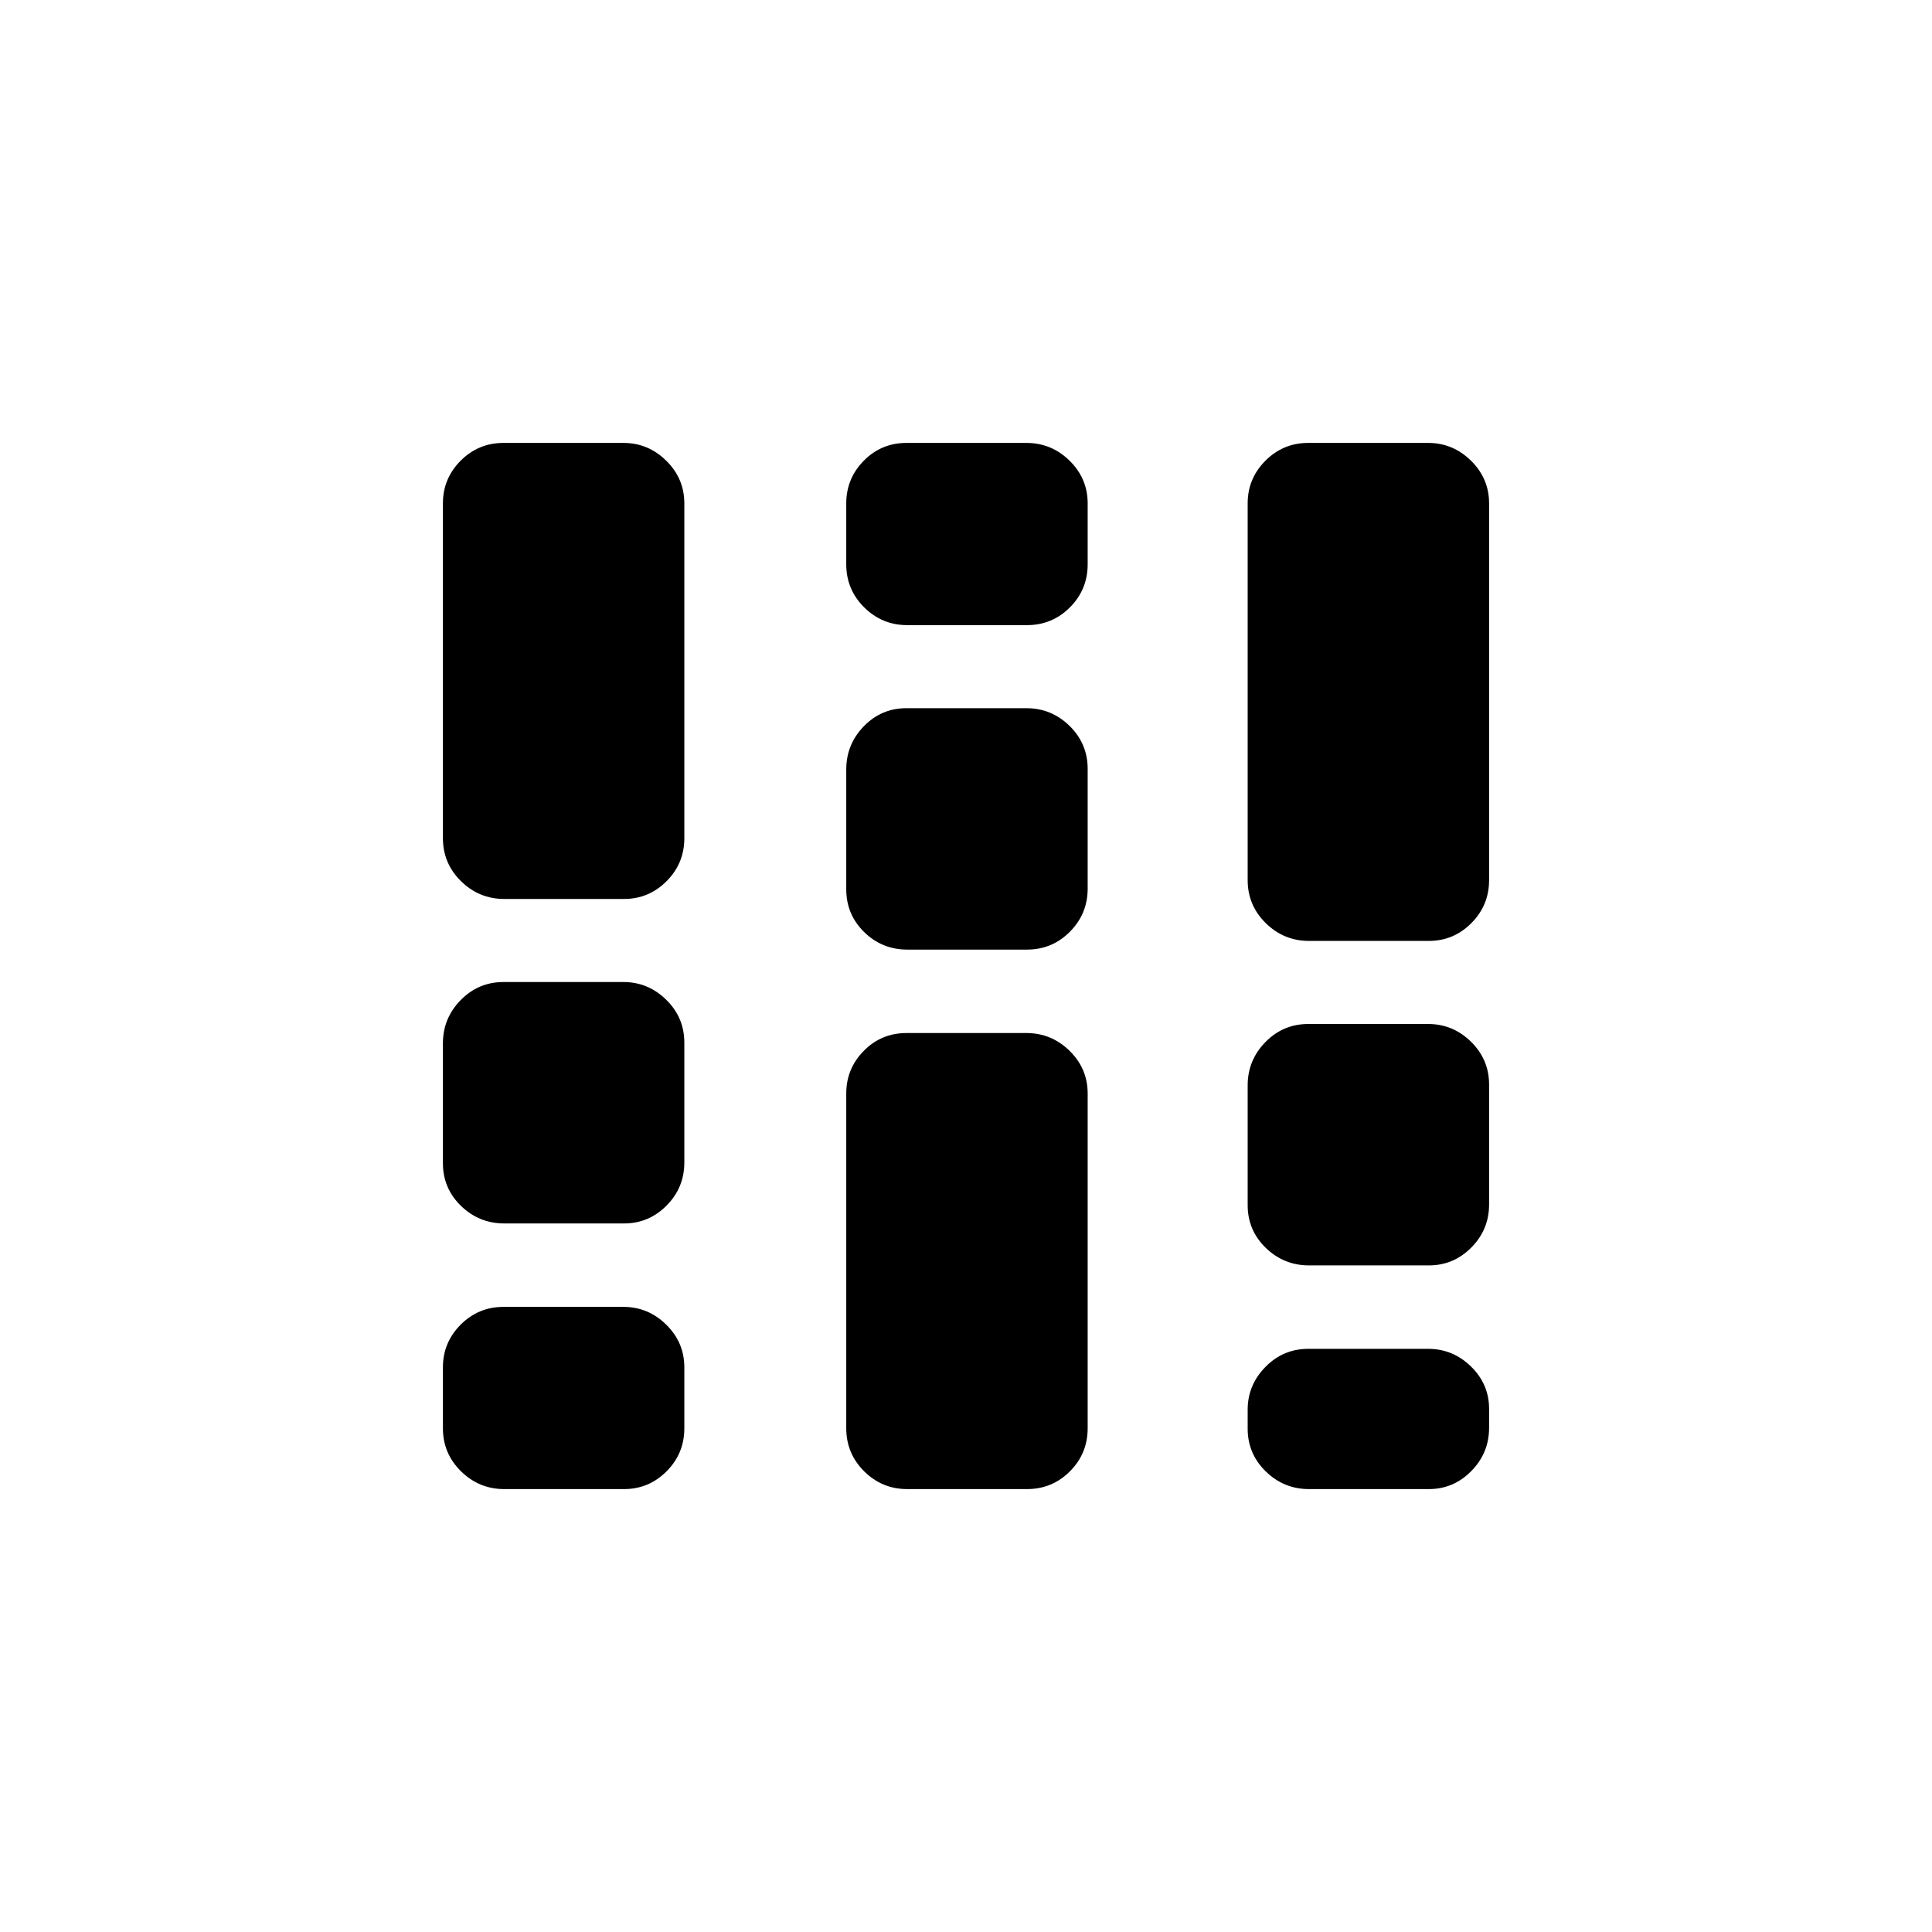 <svg xmlns="http://www.w3.org/2000/svg" height="20" viewBox="0 -960 960 960" width="20"><path d="M250.57-220.08q-12.51 0-21.5-8.84t-8.99-21.39v-30.27q0-12.36 8.81-21.2 8.82-8.84 21.33-8.84h59.52q12.32 0 21.31 8.84 8.99 8.84 8.99 21.2v30.27q0 12.55-8.82 21.39-8.81 8.84-21.13 8.84h-59.52Zm0-132q-12.51 0-21.5-8.72t-8.99-21.23v-59.51q0-12.52 8.81-21.51 8.82-8.99 21.33-8.99h59.52q12.32 0 21.31 8.82 8.99 8.81 8.99 21.33v59.51q0 12.51-8.82 21.41-8.81 8.89-21.13 8.89h-59.52Zm0-161.23q-12.51 0-21.5-8.84t-8.99-21.39v-166.34q0-12.36 8.81-21.2 8.82-8.84 21.33-8.84h59.52q12.32 0 21.31 8.84 8.99 8.84 8.99 21.2v166.34q0 12.55-8.82 21.39-8.81 8.84-21.13 8.84h-59.52ZM450.8-220.08q-12.51 0-21.41-8.84-8.89-8.84-8.89-21.39v-166.35q0-12.35 8.72-21.19 8.72-8.84 21.23-8.84h59.52q12.51 0 21.5 8.84t8.99 21.19v166.35q0 12.55-8.81 21.39-8.82 8.84-21.33 8.84H450.8Zm0-268.07q-12.51 0-21.41-8.72-8.89-8.72-8.89-21.24v-59.51q0-12.51 8.72-21.5t21.23-8.99h59.52q12.51 0 21.5 8.81 8.99 8.82 8.99 21.33v59.51q0 12.52-8.81 21.41-8.82 8.9-21.33 8.9H450.8Zm0-161.23q-12.51 0-21.41-8.84-8.89-8.84-8.89-21.39v-30.27q0-12.36 8.72-21.2t21.23-8.84h59.52q12.51 0 21.5 8.84t8.99 21.2v30.27q0 12.55-8.81 21.39-8.82 8.84-21.33 8.84H450.8Zm199.65 318.15q-12.51 0-21.5-8.72t-8.99-21.23v-59.52q0-12.51 8.82-21.5 8.81-8.99 21.32-8.99h59.52q12.32 0 21.31 8.81 8.99 8.82 8.99 21.33v59.52q0 12.51-8.81 21.4-8.82 8.9-21.14 8.9h-59.52Zm0-161.23q-12.51 0-21.5-8.84t-8.99-21.39v-187.19q0-12.36 8.82-21.2 8.81-8.84 21.32-8.84h59.52q12.32 0 21.31 8.84 8.99 8.84 8.99 21.2v187.19q0 12.55-8.81 21.39-8.82 8.84-21.14 8.84h-59.52Zm0 272.38q-12.51 0-21.5-8.78t-8.99-21.24v-9.42q0-12.27 8.82-21.26 8.81-8.99 21.32-8.99h59.52q12.32 0 21.31 8.78 8.99 8.78 8.99 21.05v9.42q0 12.46-8.81 21.45-8.82 8.99-21.14 8.99h-59.52Z"/></svg>